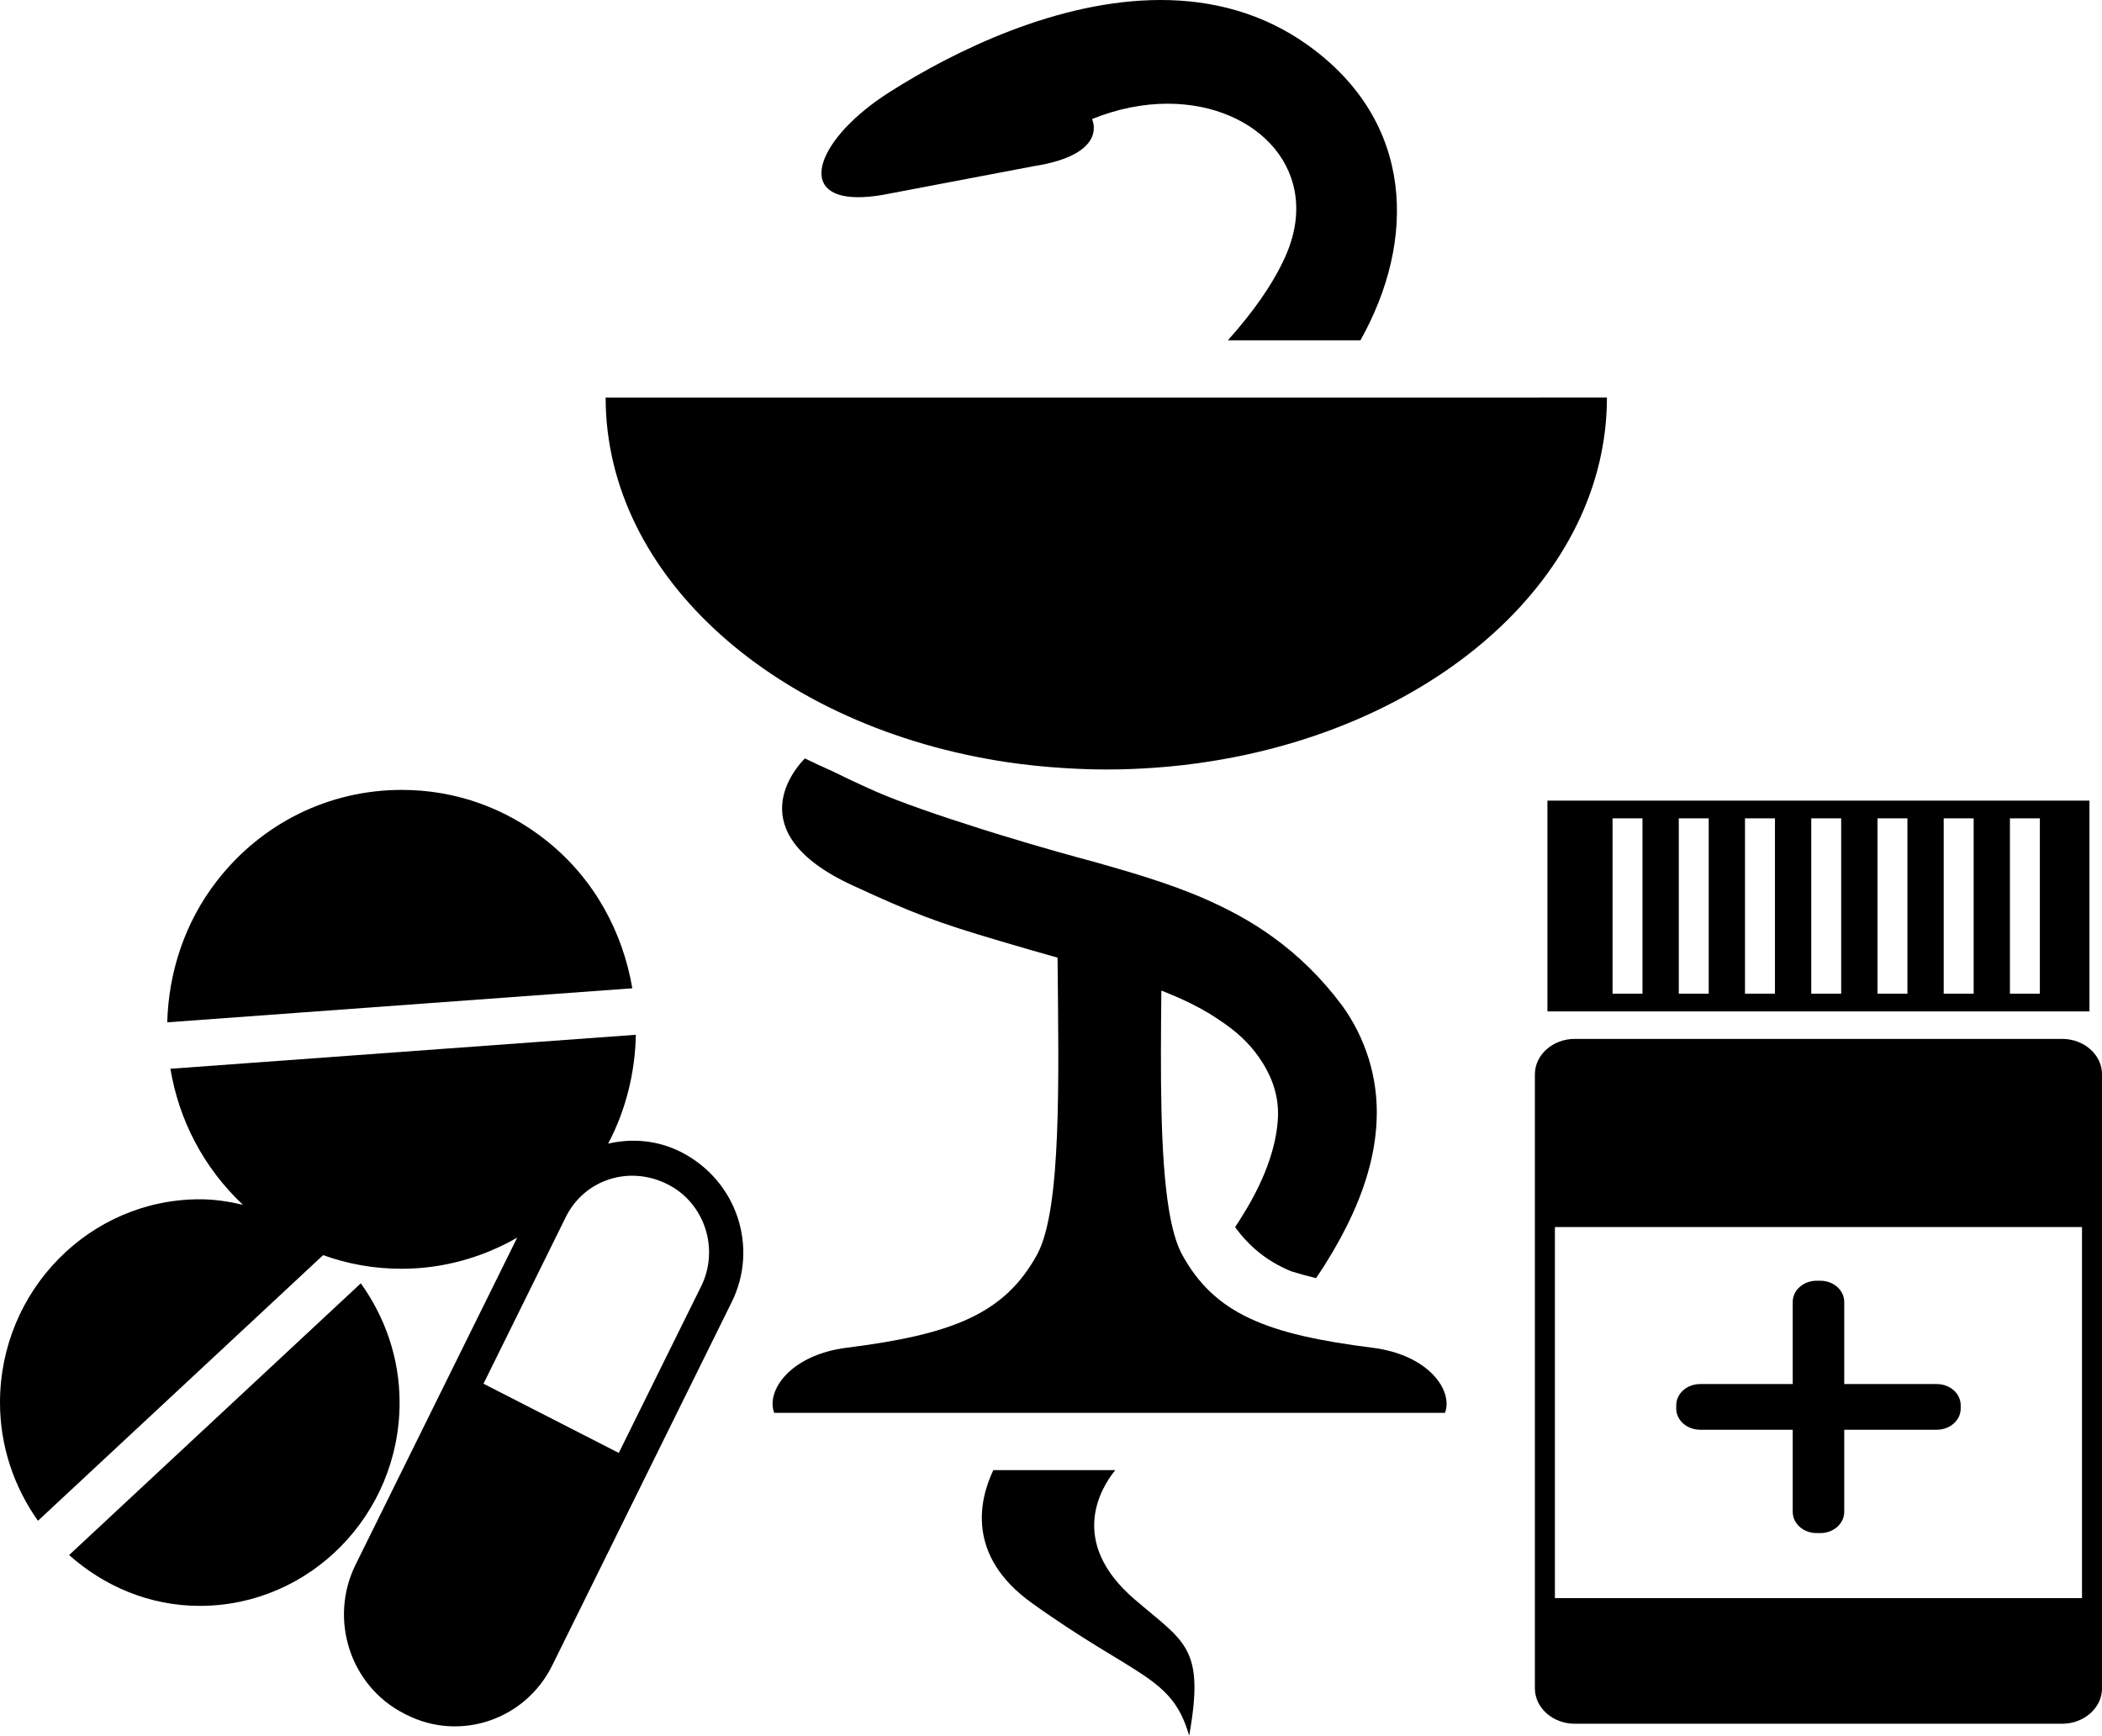 <?xml version="1.0" encoding="UTF-8" standalone="no"?>
<svg
   xmlns:dc="http://purl.org/dc/elements/1.1/"
   xmlns:cc="http://creativecommons.org/ns#"
   xmlns:rdf="http://www.w3.org/1999/02/22-rdf-syntax-ns#"
   xmlns:svg="http://www.w3.org/2000/svg"
   xmlns="http://www.w3.org/2000/svg"
   xmlns:sodipodi="http://sodipodi.sourceforge.net/DTD/sodipodi-0.dtd"
   xmlns:inkscape="http://www.inkscape.org/namespaces/inkscape"
   version="1.0"
   x="0px"
   y="0px"
   viewBox="0 0 110.172 90.987"
   enable-background="new 0 0 100 100"
   xml:space="preserve"
   id="svg14"
   sodipodi:docname="noun_Pharmacy_253077.svg"
   width="110.172"
   height="90.987"
   inkscape:version="0.92.2 5c3e80d, 2017-08-06"><defs
     id="defs18" /><sodipodi:namedview
     pagecolor="#ffffff"
     bordercolor="#666666"
     borderopacity="1"
     objecttolerance="10"
     gridtolerance="10"
     guidetolerance="10"
     inkscape:pageopacity="0"
     inkscape:pageshadow="2"
     inkscape:window-width="945"
     inkscape:window-height="628"
     id="namedview16"
     showgrid="false"
     fit-margin-top="0"
     fit-margin-left="0"
     fit-margin-right="0"
     fit-margin-bottom="0"
     inkscape:zoom="2.8284271"
     inkscape:cx="98.785901"
     inkscape:cy="40.405915"
     inkscape:window-x="101"
     inkscape:window-y="0"
     inkscape:window-maximized="0"
     inkscape:current-layer="svg14" /><path
     d="m 59.461,83.833 c -3.483,-3.001 -1.786,-5.803 -1.007,-6.769 h -0.179 -0.231 -5.98 c -0.717,1.505 -1.462,4.473 2.016,6.966 5.46,3.915 7.354,3.818 8.248,6.957 0.833,-4.665 -0.235,-4.889 -2.866,-7.154 z"
     id="path2"
     inkscape:connector-curvature="0" /><path
     d="m 44.983,10.338 c 0.372,0 0.803,-0.04 1.292,-0.124 l 7.896,-1.501 c 4,-0.625 3.065,-2.471 3.065,-2.471 1.365,-0.555 2.711,-0.806 3.965,-0.806 4.752,0 8.167,3.615 6.147,8.057 -0.669,1.473 -1.73,2.938 -2.992,4.345 h 6.949 C 74.242,12.602 74.144,6.384 68.567,2.38 66.177,0.664 63.512,0 60.831,0 55.473,0 50.048,2.648 46.608,4.838 42.899,7.198 41.664,10.338 44.983,10.338 Z"
     id="path4"
     inkscape:connector-curvature="0" /><path
     d="m 71.933,70.649 c -5.543,-0.698 -8.293,-1.774 -9.999,-4.926 -0.289,-0.553 -0.504,-1.333 -0.662,-2.281 -0.473,-2.832 -0.446,-7.173 -0.402,-11.516 0.515,0.204 1.019,0.417 1.494,0.651 0.344,0.17 0.677,0.348 0.992,0.537 0.186,0.111 0.337,0.216 0.501,0.323 0.974,0.637 1.598,1.234 2.127,1.984 0.618,0.887 1.034,1.9 1,3.083 -0.044,1.255 -0.483,3.038 -1.909,5.293 -0.112,0.177 -0.216,0.35 -0.341,0.532 0.738,0.996 1.629,1.769 2.934,2.311 0.413,0.128 0.845,0.25 1.31,0.362 0.626,-0.92 1.149,-1.814 1.59,-2.692 0.976,-1.94 1.51,-3.787 1.585,-5.575 0.103,-2.283 -0.621,-4.381 -1.805,-6.019 -1.106,-1.484 -2.318,-2.64 -3.6,-3.571 -0.301,-0.219 -0.605,-0.426 -0.914,-0.621 -0.632,-0.399 -1.279,-0.747 -1.937,-1.062 -0.494,-0.237 -0.993,-0.456 -1.498,-0.656 -0.498,-0.198 -1,-0.381 -1.505,-0.553 -1.184,-0.402 -2.383,-0.744 -3.578,-1.083 -0.595,-0.158 -1.224,-0.332 -1.866,-0.513 -0.49,-0.139 -0.989,-0.283 -1.491,-0.431 -0.492,-0.145 -0.986,-0.293 -1.477,-0.444 -0.354,-0.108 -0.704,-0.218 -1.052,-0.327 -2.238,-0.706 -4.298,-1.422 -5.547,-1.972 -0.926,-0.411 -1.692,-0.776 -2.283,-1.069 -0.479,-0.209 -0.95,-0.429 -1.412,-0.658 -0.437,0.437 -3.568,3.856 2.486,6.652 3.223,1.489 4.421,1.94 7.751,2.925 0.456,0.135 0.955,0.281 1.501,0.439 0.076,0.022 0.145,0.042 0.223,0.065 0.415,0.121 0.845,0.242 1.281,0.364 0.058,6.336 0.22,13.096 -1.049,15.521 -1.705,3.151 -4.455,4.228 -9.997,4.926 -2.98,0.376 -4.244,2.267 -3.805,3.415 h 17.462 0.231 17.464 c 0.438,-1.148 -0.824,-3.039 -3.805,-3.415 z"
     id="path6"
     inkscape:connector-curvature="0" /><path
     d="m 31.743,20.838 c 0,9.448 9.043,17.325 21.047,19.116 0.491,0.073 0.987,0.134 1.488,0.186 0.495,0.052 0.994,0.092 1.497,0.123 0.729,0.045 1.464,0.074 2.209,0.074 0.863,0 1.716,-0.033 2.557,-0.094 0.502,-0.036 1.001,-0.082 1.494,-0.138 0.501,-0.058 0.996,-0.129 1.487,-0.207 11.832,-1.89 20.702,-9.704 20.702,-19.061 z"
     id="path8"
     inkscape:connector-curvature="0" /><path
     d="M 109.515,41.969 H 81.105 V 53.018 H 109.515 Z M 86.087,52.089 h -1.569 v -9.191 h 1.569 z m 3.472,0 h -1.569 v -9.191 h 1.569 z m 3.472,0 h -1.571 v -9.191 h 1.571 z m 3.471,0 h -1.569 v -9.191 h 1.569 z m 3.472,0 h -1.569 v -9.191 h 1.569 z m 3.472,0 h -1.571 v -9.191 h 1.571 z m 3.469,0 h -1.569 v -9.191 h 1.569 z"
     id="path2-7"
     inkscape:connector-curvature="0"
     style="stroke-width:1.157" /><path
     d="M 108.077,54.459 H 82.543 c -1.156,0 -2.095,0.834 -2.095,1.857 v 32.187 c 0,1.025 0.939,1.857 2.095,1.857 h 25.535 c 1.156,0 2.095,-0.833 2.095,-1.857 V 56.316 c 0,-1.023 -0.937,-1.857 -2.095,-1.857 z m 1.047,29.315 H 81.497 V 64.324 h 27.627 z"
     id="path4-9"
     inkscape:connector-curvature="0"
     style="stroke-width:1.157" /><path
     d="m 89.108,74.948 h 4.854 v 4.306 c 0,0.614 0.561,1.111 1.253,1.111 h 0.194 c 0.692,0 1.253,-0.497 1.253,-1.111 v -4.306 h 4.851 c 0.692,0 1.253,-0.496 1.253,-1.11 v -0.174 c 0,-0.614 -0.561,-1.111 -1.253,-1.111 h -4.851 v -4.305 c 0,-0.614 -0.561,-1.111 -1.253,-1.111 h -0.194 c -0.692,0 -1.253,0.497 -1.253,1.111 v 4.305 h -4.854 c -0.689,0 -1.251,0.497 -1.251,1.111 v 0.174 c 0,0.614 0.561,1.11 1.251,1.11 z"
     id="path6-3"
     inkscape:connector-curvature="0"
     style="stroke-width:1.157" /><path
     d="m 35.706,60.396 c -1.236,-0.63 -2.582,-0.736 -3.832,-0.445 0.944,-1.79 1.412,-3.747 1.453,-5.708 L 8.932,56.025 C 9.373,58.699 10.664,61.21 12.731,63.154 12.001,62.985 11.252,62.867 10.473,62.867 4.699,62.867 0,67.647 0,73.524 c 0,2.315 0.751,4.447 1.99,6.196 L 16.937,65.794 c 1.302,0.471 2.681,0.716 4.102,0.716 2.169,0 4.24,-0.584 6.068,-1.632 L 18.635,82.025 c -1.412,2.86 -0.278,6.355 2.533,7.795 l 0.118,0.06 c 2.813,1.436 6.247,0.281 7.659,-2.579 l 9.41,-19.053 c 1.412,-2.859 0.279,-6.353 -2.65,-7.853 z m 1.043,7.032 -4.317,8.735 -7.091,-3.628 4.315,-8.738 c 0.967,-1.954 3.318,-2.747 5.36,-1.703 1.921,0.984 2.699,3.377 1.734,5.334 z"
     id="path8-8"
     inkscape:connector-curvature="0"
     style="stroke-width:1.422" /><path
     d="m 28.702,44.115 c -2.203,-1.772 -4.846,-2.708 -7.648,-2.708 -3.796,0 -7.325,1.733 -9.679,4.763 -1.71,2.201 -2.536,4.81 -2.61,7.421 L 33.142,51.806 c -0.5,-2.931 -1.971,-5.699 -4.44,-7.69 z"
     id="path10"
     inkscape:connector-curvature="0"
     style="stroke-width:1.422" /><path
     d="M 18.91,67.273 3.622,81.517 c 1.842,1.638 4.22,2.664 6.852,2.664 5.771,0 10.47,-4.783 10.47,-10.657 0,-2.343 -0.771,-4.493 -2.034,-6.252 z"
     id="path12"
     inkscape:connector-curvature="0"
     style="stroke-width:1.422" /></svg>